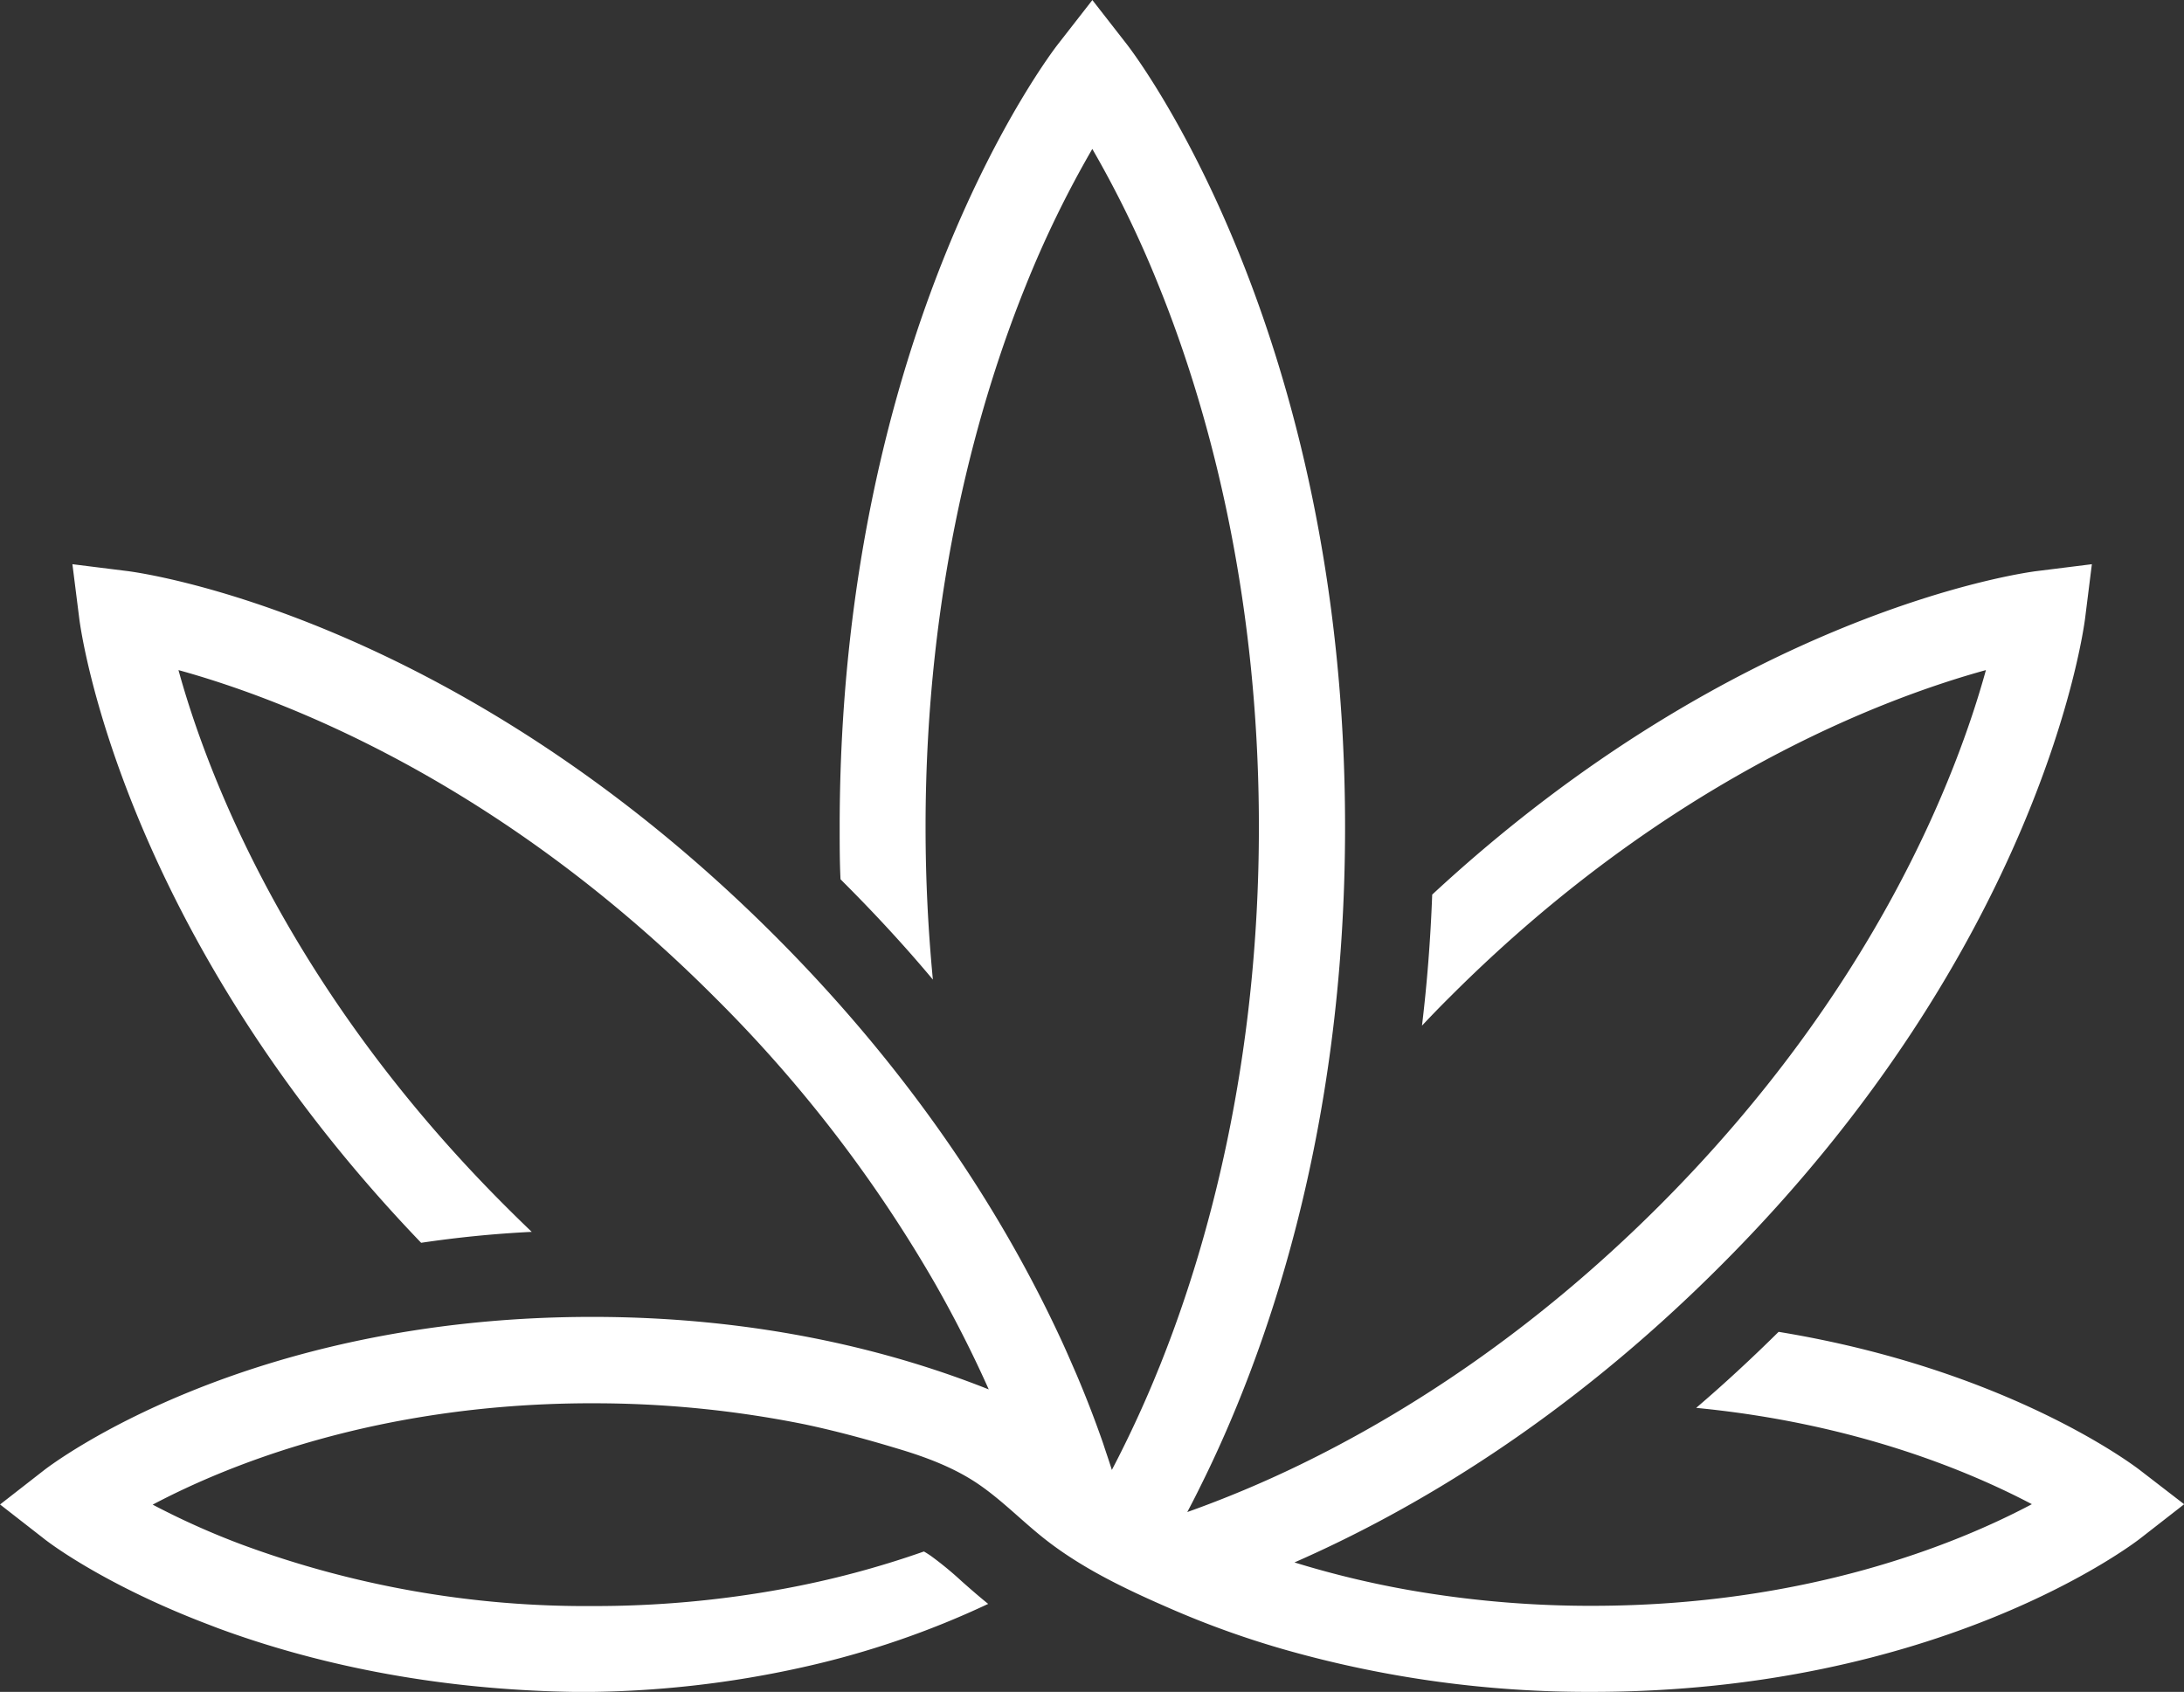 <svg xmlns="http://www.w3.org/2000/svg" viewBox="0 0 385.47 298.64"><rect x="0" y="0" width="385.47" height="298.64" fill="#333333" stroke="none"/><defs><style>.cls-1{fill:#fff;}</style></defs><g id="Layer_2" data-name="Layer 2"><g id="Layer_1-2" data-name="Layer 1"><path class="cls-1" d="M377.77,259.56c-1.14-.89-23.42-17.84-63.85-24.47q-7.32,7.24-14.55,13.42c28,2.71,48.18,11.17,59.25,17-13.37,7.09-40,17.94-77.65,17.94a185.64,185.64,0,0,1-29.84-2.37,167,167,0,0,1-22.66-5.29c20.89-9.16,47.87-25,75.13-52.29C360.17,167,367.68,111.59,368,109.26l1.21-9.67-9.69,1.21c-2.24.27-52.87,7.15-106.74,57.11-.3,8.07-.92,15.79-1.8,23.13,1.61-1.71,3.26-3.42,5-5.14,38.31-38.32,76.4-52.63,94.53-57.62-5,18.13-19.3,56.21-57.62,94.53-22.62,22.62-45.16,36.87-63.55,45.79a196.57,196.57,0,0,1-19.79,8.3c.74-1.4,1.52-2.9,2.29-4.48h0c11.23-22.51,25.56-61.92,25.56-116.43,0-87.63-37-136.25-38.6-138.28l-6-7.7-6,7.7c-1.58,2-38.6,50.65-38.6,138.28,0,3.13,0,6.2.15,9.21l.51.52q8.64,8.64,15.79,17.19c-.81-8.45-1.29-17.44-1.29-26.92,0-42.88,9.64-75.66,17.69-95.59a186.39,186.39,0,0,1,11.74-24.11,188.24,188.24,0,0,1,11.71,24.11c8.08,19.93,17.69,52.71,17.69,95.59,0,42-9.21,74.26-17.17,94.3-.17.44-.34.87-.52,1.29-1.15,2.86-2.31,5.54-3.46,8.06-1.05,2.31-2.09,4.47-3.08,6.46-.15.31-.3.59-.43.86-.44.87-.87,1.7-1.29,2.5-.32-1-.68-2.11-1.06-3.22-.1-.31-.21-.63-.33-1-.22-.69-.47-1.37-.72-2.07-1.17-3.28-2.54-6.82-4.13-10.56-1-2.29-2-4.64-3.16-7.09-9.43-20.15-24.9-45.16-50.13-70.39C80.16,108.59,24.8,101.09,22.47,100.8l-9.69-1.21L14,109.26c.3,2.27,7.43,55,60.33,110.11,6.12-.91,12.62-1.59,19.52-1.93-1.57-1.5-3.16-3.06-4.73-4.63-38.32-38.32-52.63-76.4-57.62-94.53,18.12,5,56.21,19.3,94.51,57.62a240.19,240.19,0,0,1,39,50.62c3.79,6.65,6.92,12.95,9.5,18.73-16.33-6.5-39.87-12.8-70-12.8-61.24,0-95.38,26-96.8,27.11l-7.7,6,7.7,6c.09.08.34.27.72.55,2.69,2,12.42,8.61,28.62,14.74l1.43.55c15.71,5.8,37.25,11,64.11,11.26a181.25,181.25,0,0,0,39.14-4.38,156.41,156.41,0,0,0,32.68-11.17c-1.67-1.35-3.2-2.69-4.68-4a60.77,60.77,0,0,0-5.43-4.47c-.39-.27-.79-.53-1.23-.78a164.16,164.16,0,0,1-25,6.63,183.79,183.79,0,0,1-33.52,3,174.92,174.92,0,0,1-62-10.9,136.84,136.84,0,0,1-15.6-7c13.23-7,39.41-17.68,76.47-17.89.38,0,.78,0,1.18,0A188,188,0,0,1,142,251.41c5.48,1.16,10.92,2.63,16.28,4.25,5.1,1.51,10.28,3.43,14.68,6.5,4.19,2.92,7.73,6.62,11.75,9.74,6.54,5.08,14.22,8.72,21.77,12a161.34,161.34,0,0,0,21,7.49A195.6,195.6,0,0,0,281,298.64c61.21,0,95.38-26,96.8-27.12l7.7-6Z"/></g></g></svg>